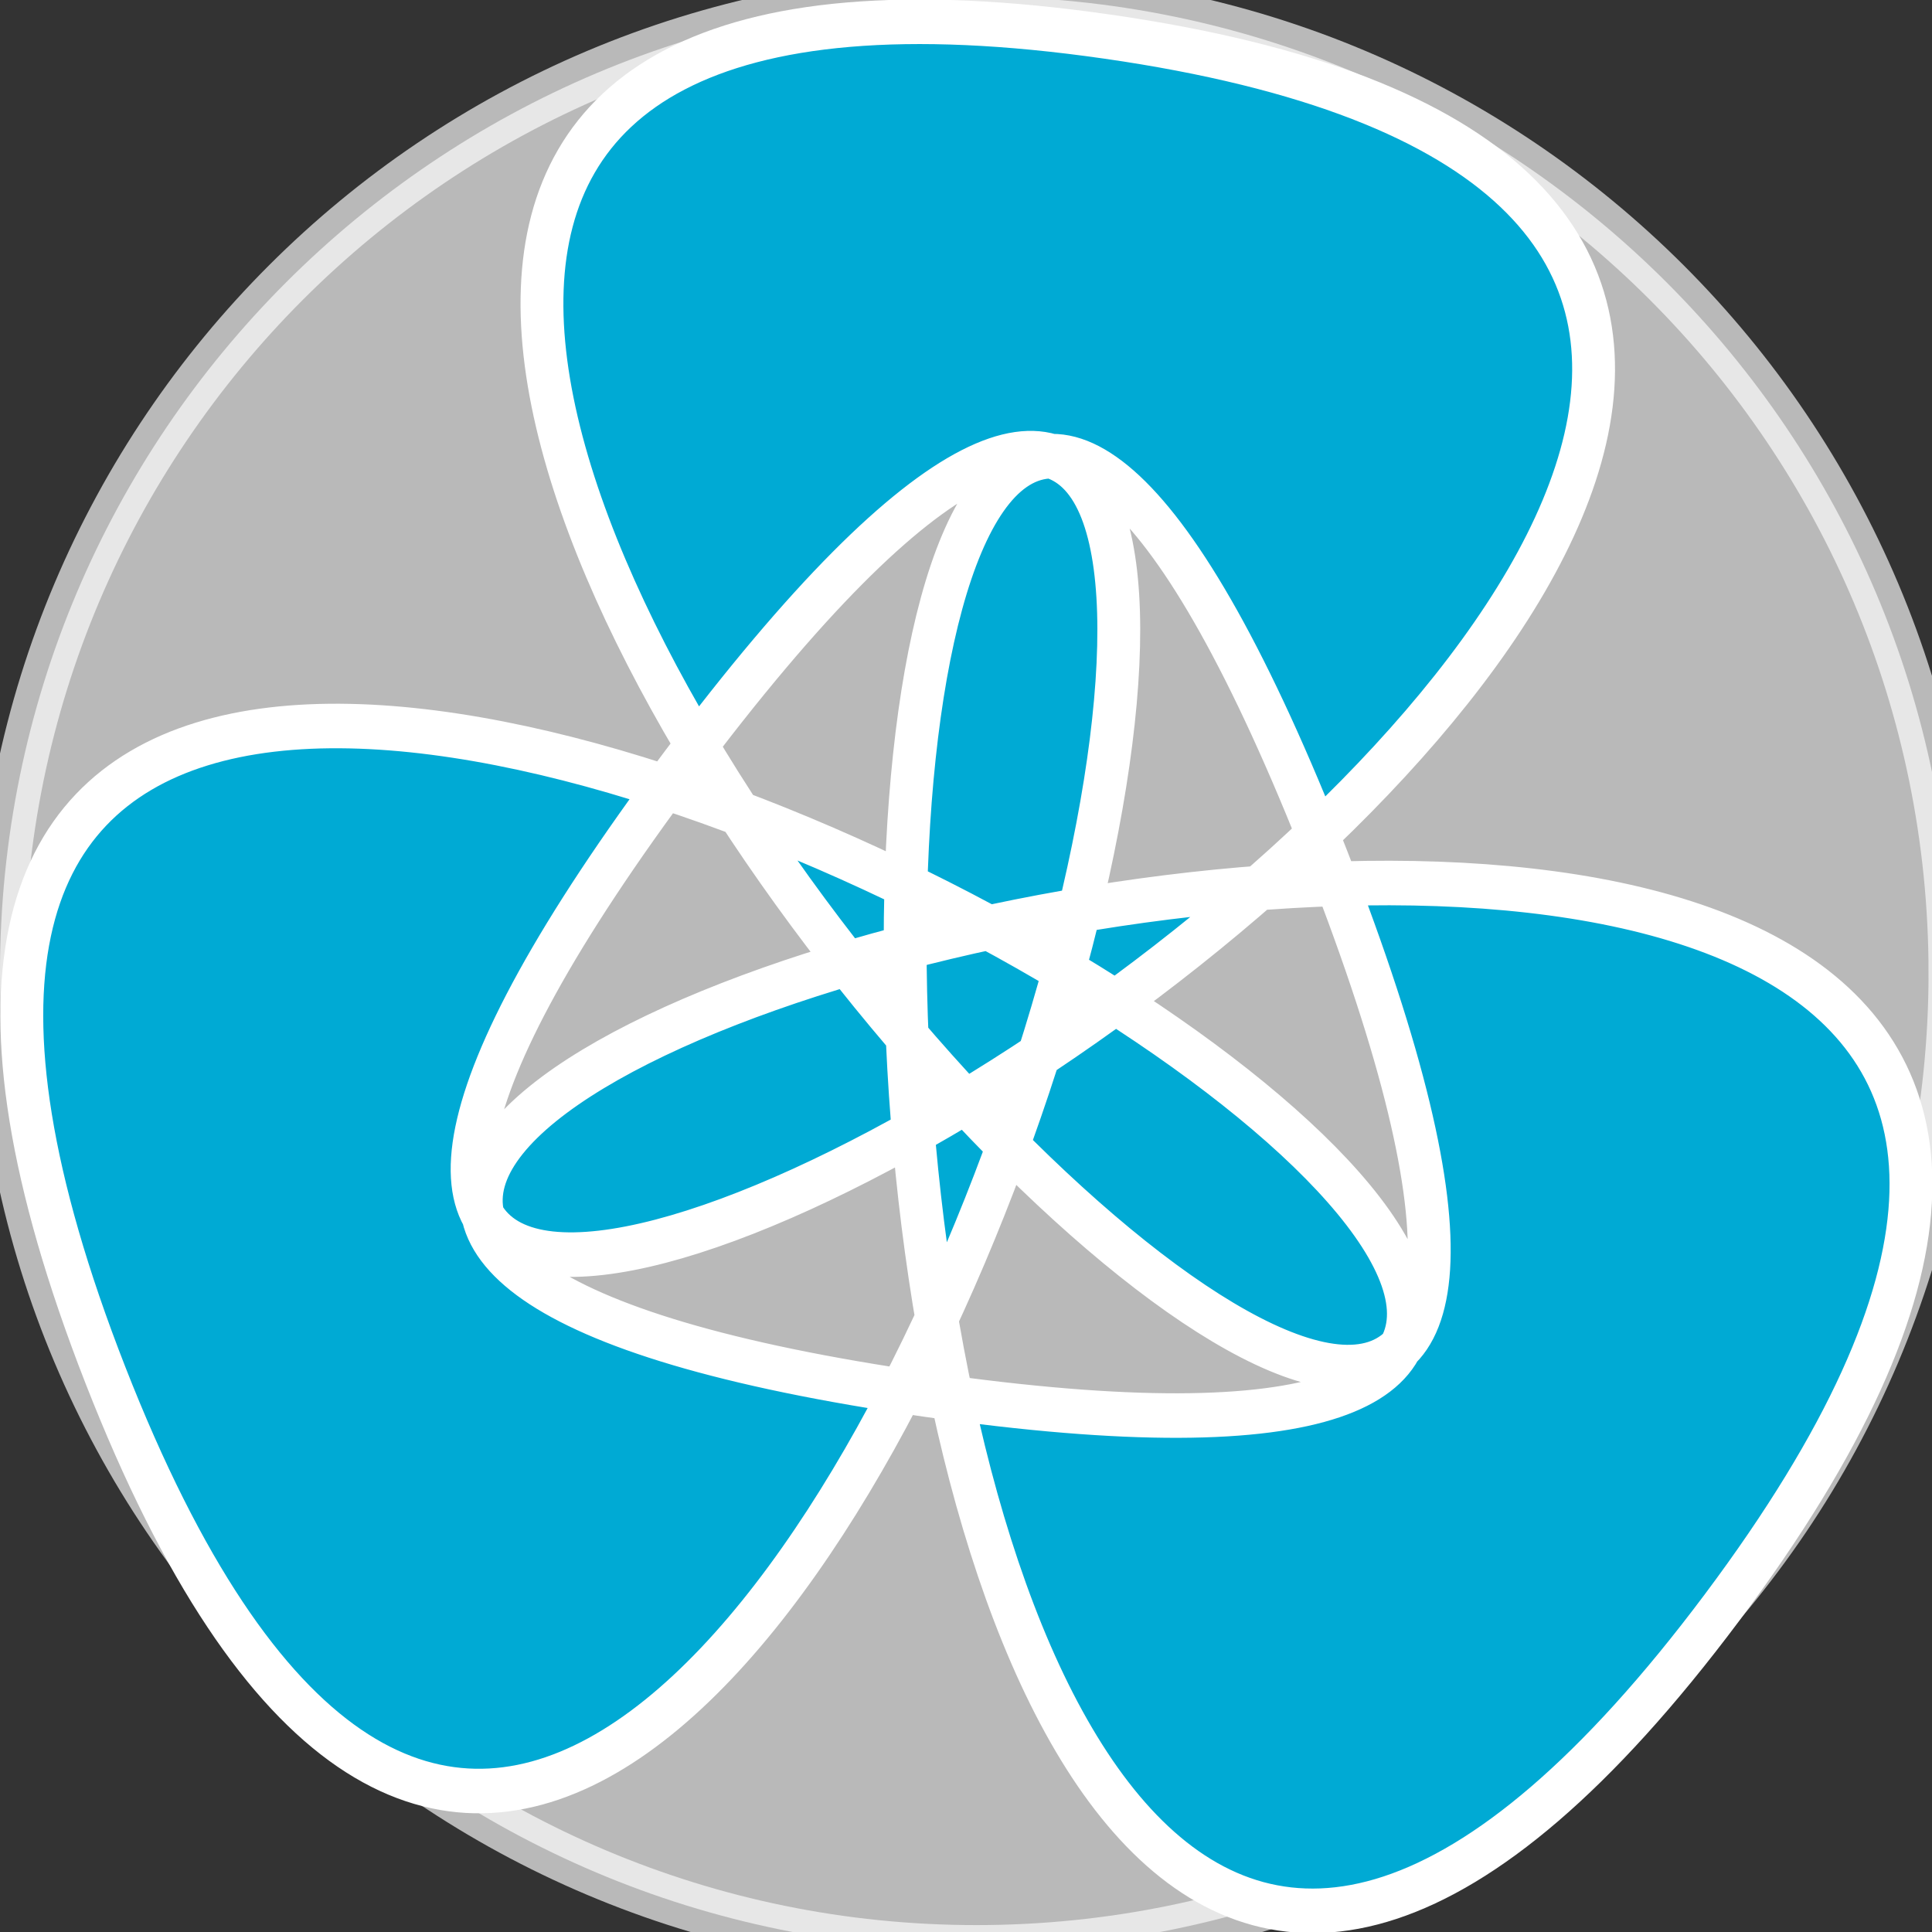 <?xml version="1.0" encoding="UTF-8" standalone="no"?>
<!-- Created with Inkscape (http://www.inkscape.org/) -->

<svg
   xmlns:dc="http://purl.org/dc/elements/1.1/"
   xmlns:cc="http://creativecommons.org/ns#"
   xmlns:rdf="http://www.w3.org/1999/02/22-rdf-syntax-ns#"
   xmlns:svg="http://www.w3.org/2000/svg"
   xmlns="http://www.w3.org/2000/svg"
   xmlns:sodipodi="http://sodipodi.sourceforge.net/DTD/sodipodi-0.dtd"
   xmlns:inkscape="http://www.inkscape.org/namespaces/inkscape"
   width="200"
   height="200"
   id="svg2"
   version="1.1"
   inkscape:version="0.48.1 "
   sodipodi:docname="triship.svg"
   inkscape:export-filename="C:\Users\Curuinor\Dropbox\Projects\fkit\triship.png"
   inkscape:export-xdpi="13.904647"
   inkscape:export-ydpi="13.904647">
  <rect width="100%" height="100%" fill="#333333" stroke="none"/>
  <defs
     id="defs4" />
  <sodipodi:namedview
     id="base"
     pagecolor="#ffffff"
     bordercolor="#666666"
     borderopacity="1.0"
     inkscape:pageopacity="0.0"
     inkscape:pageshadow="2"
     inkscape:zoom="1.979899"
     inkscape:cx="-59.172237"
     inkscape:cy="57.095446"
     inkscape:document-units="px"
     inkscape:current-layer="layer1"
     showgrid="false"
     inkscape:window-width="1920"
     inkscape:window-height="1005"
     inkscape:window-x="-9"
     inkscape:window-y="-9"
     inkscape:window-maximized="1" />
  <g
     inkscape:label="Layer 1"
     inkscape:groupmode="layer"
     id="layer1"
     transform="translate(0,-852.362)">
    <path
       sodipodi:type="arc"
       style="opacity:0.657;fill:#ffffff;fill-opacity:1;fill-rule:evenodd;stroke:#ffffff;stroke-width:5;stroke-linecap:square;stroke-linejoin:miter;stroke-miterlimit:4;stroke-opacity:1;stroke-dasharray:none;stroke-dashoffset:0"
       id="path2985"
       sodipodi:cx="101.07143"
       sodipodi:cy="100.71429"
       sodipodi:rx="101.07143"
       sodipodi:ry="101.07143"
       d="m 202.143,100.714 c 0,55.82 -45.251,101.071 -101.071,101.071 C 45.251,201.786 0,156.534 0,100.714 0,44.894 45.251,-0.357 101.071,-0.357 c 55.82,0 101.071,45.251 101.071,101.071 z"
       transform="translate(0,852.362)"
       inkscape:export-xdpi="30.416414"
       inkscape:export-ydpi="30.416414" />
    <path
       sodipodi:type="star"
       style="opacity:1;fill:#00aad4;fill-opacity:1;fill-rule:evenodd;stroke:#ffffff;stroke-width:5;stroke-linecap:square;stroke-linejoin:miter;stroke-miterlimit:4;stroke-opacity:1;stroke-dasharray:none;stroke-dashoffset:0"
       id="path2988"
       sodipodi:sides="3"
       sodipodi:cx="102.85714"
       sodipodi:cy="101.78571"
       sodipodi:r1="109.94549"
       sodipodi:r2="43.978195"
       sodipodi:arg1="0.66104317"
       sodipodi:arg2="1.7082407"
       inkscape:flatsided="false"
       inkscape:rounded="-2"
       inkscape:randomized="0"
       d="M 189.643,169.286 C 307.333,17.97 -93.057,119.084 96.832,145.349 286.72,171.614 -71.191,-34.386 1.008,143.194 73.206,320.775 185.833,-76.53 68.143,74.786 -49.547,226.102 307.81,19.142 117.921,-7.123 -71.968,-33.388 215.795,262.803 143.597,85.222 71.399,-92.359 71.953,320.602 189.643,169.286 z"
       transform="matrix(0.887,0,0,0.922,10.03,862.719)"
       inkscape:transform-center-x="6.67791"
       inkscape:transform-center-y="-19.082222"
       inkscape:export-filename="C:\Users\Curuinor\Dropbox\Projects\fkit\triship.png"
       inkscape:export-xdpi="11.246993"
       inkscape:export-ydpi="11.246993" />
  </g>
</svg>
